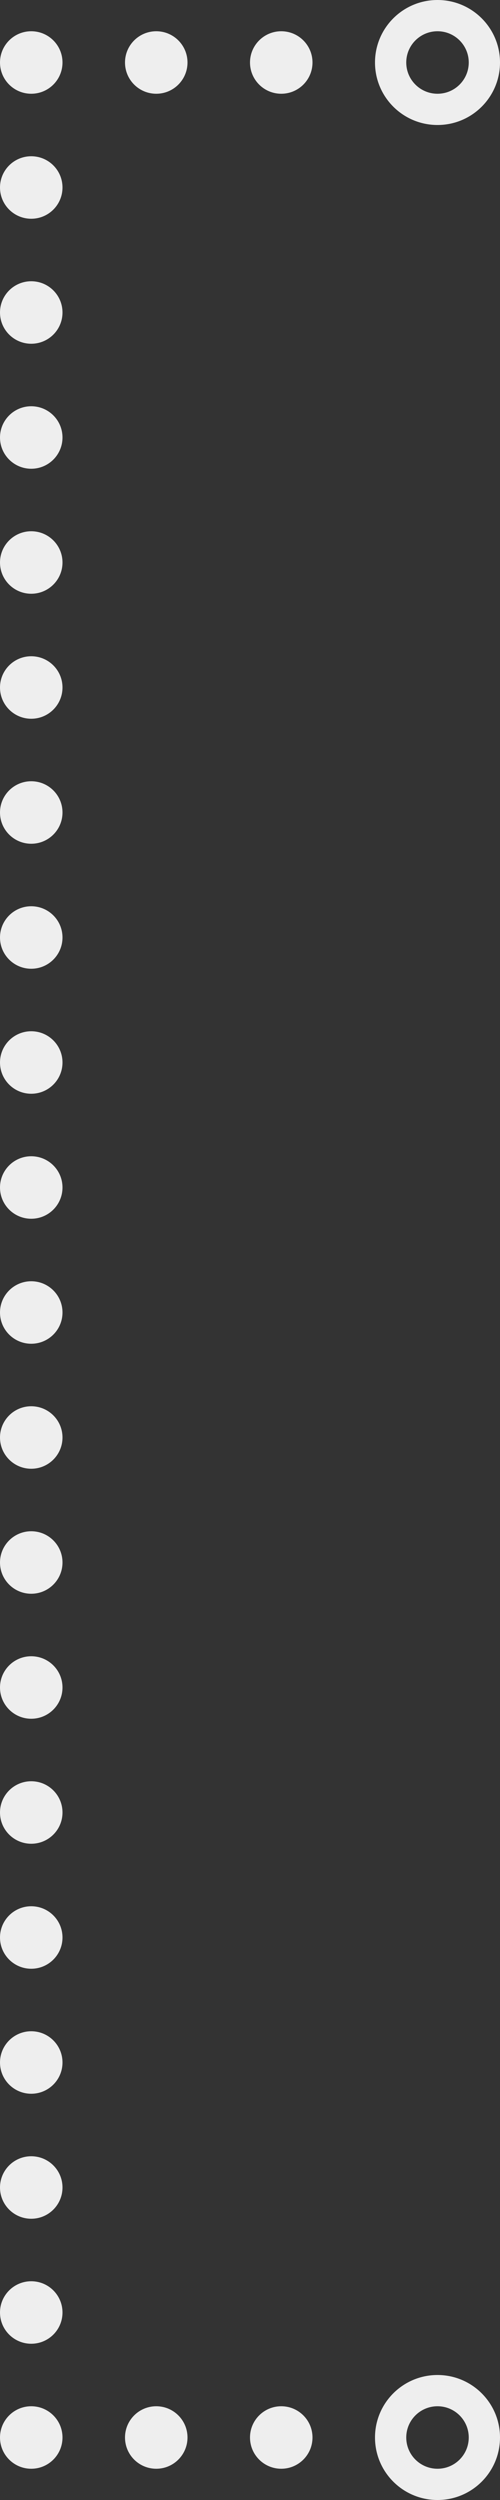 <?xml version="1.0" encoding="utf-8"?>
<!-- Generator: Adobe Illustrator 16.0.0, SVG Export Plug-In . SVG Version: 6.00 Build 0)  -->
<!DOCTYPE svg PUBLIC "-//W3C//DTD SVG 1.1//EN" "http://www.w3.org/Graphics/SVG/1.1/DTD/svg11.dtd">
<svg version="1.1" id="Layer_1" xmlns="http://www.w3.org/2000/svg" xmlns:xlink="http://www.w3.org/1999/xlink" x="0px" y="0px"
	 width="80px" height="400px" viewBox="0 0 80 400" enable-background="new 0 0 80 400" xml:space="preserve">
<rect x="0" y="0" width="80" height="400" fill="#333333" stroke="none"/>
<g>
	<g>
		<path fill-rule="evenodd" clip-rule="evenodd" fill="#EEEEEE" d="M70,380c-5.523,0-10,4.477-10,10s4.477,10,10,10s10-4.477,10-10
			S75.523,380,70,380z M70,395c-2.762,0-5-2.238-5-5s2.238-5,5-5s5,2.238,5,5S72.762,395,70,395z M70,20c5.523,0,10-4.477,10-10
			c0-5.522-4.477-10-10-10S60,4.478,60,10C60,15.523,64.477,20,70,20z M70,5c2.762,0,5,2.239,5,5c0,2.762-2.238,5-5,5s-5-2.238-5-5
			C65,7.239,67.238,5,70,5z M45,5c-2.762,0-5,2.239-5,5c0,2.762,2.238,5,5,5s5-2.238,5-5C50,7.239,47.762,5,45,5z M25,5
			c-2.761,0-5,2.239-5,5c0,2.762,2.239,5,5,5s5-2.238,5-5C30,7.239,27.761,5,25,5z M45,385c-2.762,0-5,2.238-5,5s2.238,5,5,5
			s5-2.238,5-5S47.762,385,45,385z M25,385c-2.761,0-5,2.238-5,5s2.239,5,5,5s5-2.238,5-5S27.761,385,25,385z M5,65
			c-2.761,0-5,2.238-5,5c0,2.761,2.239,5,5,5s5-2.239,5-5C10,67.238,7.761,65,5,65z M5,85c-2.761,0-5,2.239-5,5c0,2.762,2.239,5,5,5
			s5-2.238,5-5C10,87.239,7.761,85,5,85z M5,105c-2.761,0-5,2.239-5,5c0,2.762,2.239,5,5,5s5-2.238,5-5C10,107.239,7.761,105,5,105z
			 M5,125c-2.761,0-5,2.239-5,5c0,2.762,2.239,5,5,5s5-2.238,5-5C10,127.239,7.761,125,5,125z M5,145c-2.761,0-5,2.239-5,5
			c0,2.762,2.239,5,5,5s5-2.238,5-5C10,147.239,7.761,145,5,145z M5,165c-2.761,0-5,2.239-5,5c0,2.762,2.239,5,5,5s5-2.238,5-5
			C10,167.239,7.761,165,5,165z M5,185c-2.761,0-5,2.238-5,5s2.239,5,5,5s5-2.238,5-5S7.761,185,5,185z M5,205c-2.761,0-5,2.238-5,5
			s2.239,5,5,5s5-2.238,5-5S7.761,205,5,205z M5,225c-2.761,0-5,2.238-5,5s2.239,5,5,5s5-2.238,5-5S7.761,225,5,225z M5,245
			c-2.761,0-5,2.238-5,5s2.239,5,5,5s5-2.238,5-5S7.761,245,5,245z M5,265c-2.761,0-5,2.238-5,5s2.239,5,5,5s5-2.238,5-5
			S7.761,265,5,265z M5,285c-2.761,0-5,2.238-5,5s2.239,5,5,5s5-2.238,5-5S7.761,285,5,285z M5,305c-2.761,0-5,2.238-5,5
			s2.239,5,5,5s5-2.238,5-5S7.761,305,5,305z M5,325c-2.761,0-5,2.238-5,5s2.239,5,5,5s5-2.238,5-5S7.761,325,5,325z M5,345
			c-2.761,0-5,2.238-5,5s2.239,5,5,5s5-2.238,5-5S7.761,345,5,345z M5,365c-2.761,0-5,2.238-5,5s2.239,5,5,5s5-2.238,5-5
			S7.761,365,5,365z M5,385c-2.761,0-5,2.238-5,5s2.239,5,5,5s5-2.238,5-5S7.761,385,5,385z M5,5c-2.761,0-5,2.239-5,5
			c0,2.762,2.239,5,5,5s5-2.238,5-5C10,7.239,7.761,5,5,5z M5,25c-2.761,0-5,2.238-5,5s2.239,5,5,5s5-2.238,5-5S7.761,25,5,25z
			 M5,45c-2.761,0-5,2.238-5,5c0,2.761,2.239,5,5,5s5-2.239,5-5C10,47.238,7.761,45,5,45z"/>
	</g>
</g>
</svg>
